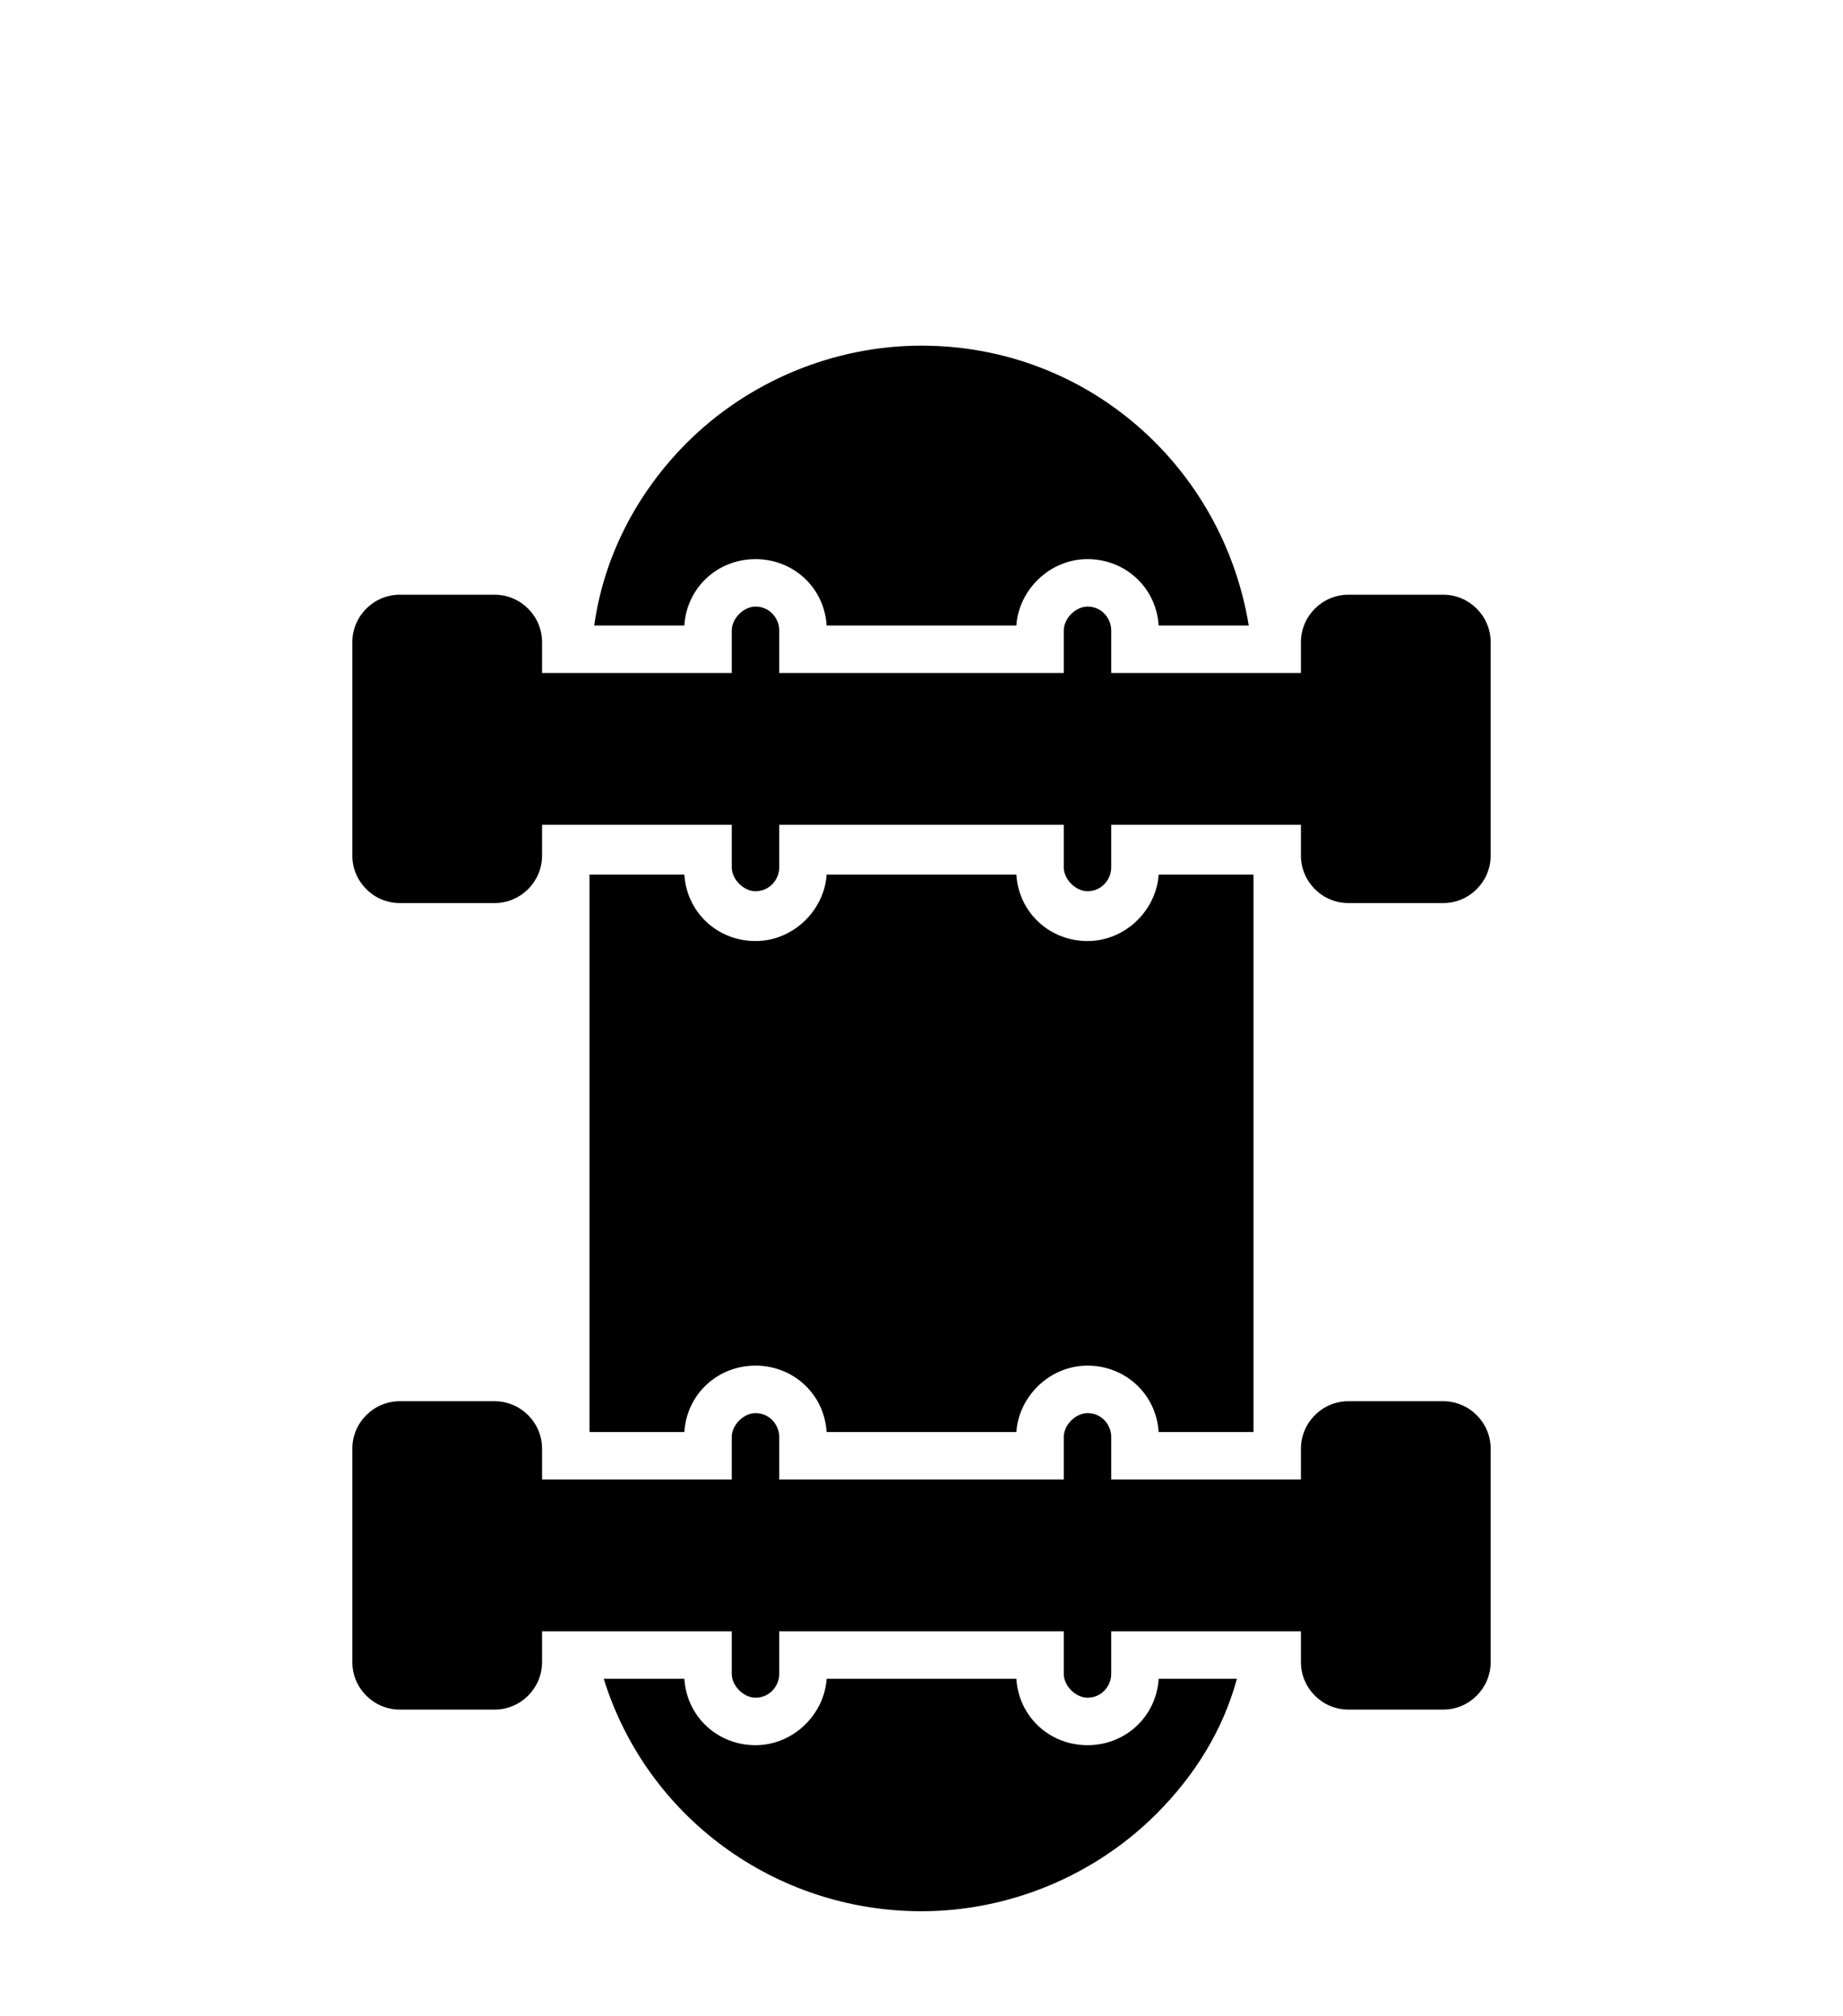 <?xml version="1.0" encoding="utf-8"?>
<!-- Generator: Adobe Illustrator 15.0.2, SVG Export Plug-In . SVG Version: 6.00 Build 0)  -->
<!DOCTYPE svg PUBLIC "-//W3C//DTD SVG 1.1//EN" "http://www.w3.org/Graphics/SVG/1.1/DTD/svg11.dtd">
<svg version="1.1" id="Ebene_1" xmlns="http://www.w3.org/2000/svg" xmlns:xlink="http://www.w3.org/1999/xlink" x="0px" y="0px"
	 width="128px" height="140px" viewBox="0 0 128 140" enable-background="new 0 0 128 140" xml:space="preserve">
<g>
	<path d="M75.529,121.177c-2.635,0-4.776-1.977-4.941-4.612H57.412c-0.165,2.471-2.306,4.612-4.941,4.612s-4.776-1.977-4.941-4.612
		h-5.6c2.965,9.553,11.859,16.142,22.071,16.142c6.094,0,12.023-2.471,16.306-6.754c2.636-2.635,4.612-5.764,5.601-9.388h-5.436
		C80.306,119.2,78.164,121.177,75.529,121.177z"/>
	<path d="M52.471,38.823c2.635,0,4.776,1.977,4.941,4.612h13.176c0.165-2.471,2.307-4.612,4.941-4.612s4.776,1.977,4.941,4.612
		h6.259C84.918,32.399,75.529,24,64,24c-6.094,0-12.023,2.471-16.306,6.753c-3.459,3.459-5.765,7.906-6.424,12.683h6.259
		C47.694,40.8,49.835,38.823,52.471,38.823z"/>
	<path d="M52.471,94.823c2.635,0,4.776,1.977,4.941,4.611h13.176c0.165-2.471,2.307-4.611,4.941-4.611s4.776,1.977,4.941,4.611
		h6.588V60.729h-6.588c-0.165,2.471-2.307,4.612-4.941,4.612s-4.776-1.977-4.941-4.612H57.412c-0.165,2.471-2.306,4.612-4.941,4.612
		s-4.776-1.977-4.941-4.612h-6.588v38.706h6.588C47.694,96.8,49.835,94.823,52.471,94.823z"/>
	<path d="M100.235,41.294h-6.589c-1.811,0-3.293,1.482-3.293,3.294v2.141H77.176v-2.965c0-0.823-0.658-1.647-1.646-1.647
		c-0.823,0-1.646,0.824-1.646,1.647v2.965H54.118v-2.965c0-0.823-0.659-1.647-1.647-1.647c-0.824,0-1.647,0.824-1.647,1.647v2.965
		H37.647v-2.141c0-1.812-1.482-3.294-3.294-3.294h-6.588c-1.812,0-3.294,1.482-3.294,3.294v14.823c0,1.812,1.482,3.294,3.294,3.294
		h6.588c1.812,0,3.294-1.482,3.294-3.294V57.27h13.177v2.965c0,0.824,0.823,1.647,1.647,1.647c0.988,0,1.647-0.823,1.647-1.647
		V57.27h19.765v2.965c0,0.824,0.823,1.647,1.646,1.647c0.988,0,1.646-0.823,1.646-1.647V57.27h13.178v2.141
		c0,1.812,1.482,3.294,3.293,3.294h6.589c1.812,0,3.294-1.482,3.294-3.294V44.588C103.529,42.776,102.047,41.294,100.235,41.294z"/>
	<path d="M100.235,97.294h-6.589c-1.811,0-3.293,1.482-3.293,3.294v2.142H77.176v-2.965c0-0.824-0.658-1.647-1.646-1.647
		c-0.823,0-1.646,0.823-1.646,1.647v2.965H54.118v-2.965c0-0.824-0.659-1.647-1.647-1.647c-0.824,0-1.647,0.823-1.647,1.647v2.965
		H37.647v-2.142c0-1.812-1.482-3.294-3.294-3.294h-6.588c-1.812,0-3.294,1.482-3.294,3.294v14.823c0,1.812,1.482,3.295,3.294,3.295
		h6.588c1.812,0,3.294-1.482,3.294-3.295v-2.141h13.177v2.965c0,0.823,0.823,1.646,1.647,1.646c0.988,0,1.647-0.823,1.647-1.646
		v-2.965h19.765v2.965c0,0.823,0.823,1.646,1.646,1.646c0.988,0,1.646-0.823,1.646-1.646v-2.965h13.178v2.141
		c0,1.812,1.482,3.295,3.293,3.295h6.589c1.812,0,3.294-1.482,3.294-3.295v-14.823C103.529,98.776,102.047,97.294,100.235,97.294z"
		/>
</g>
</svg>
